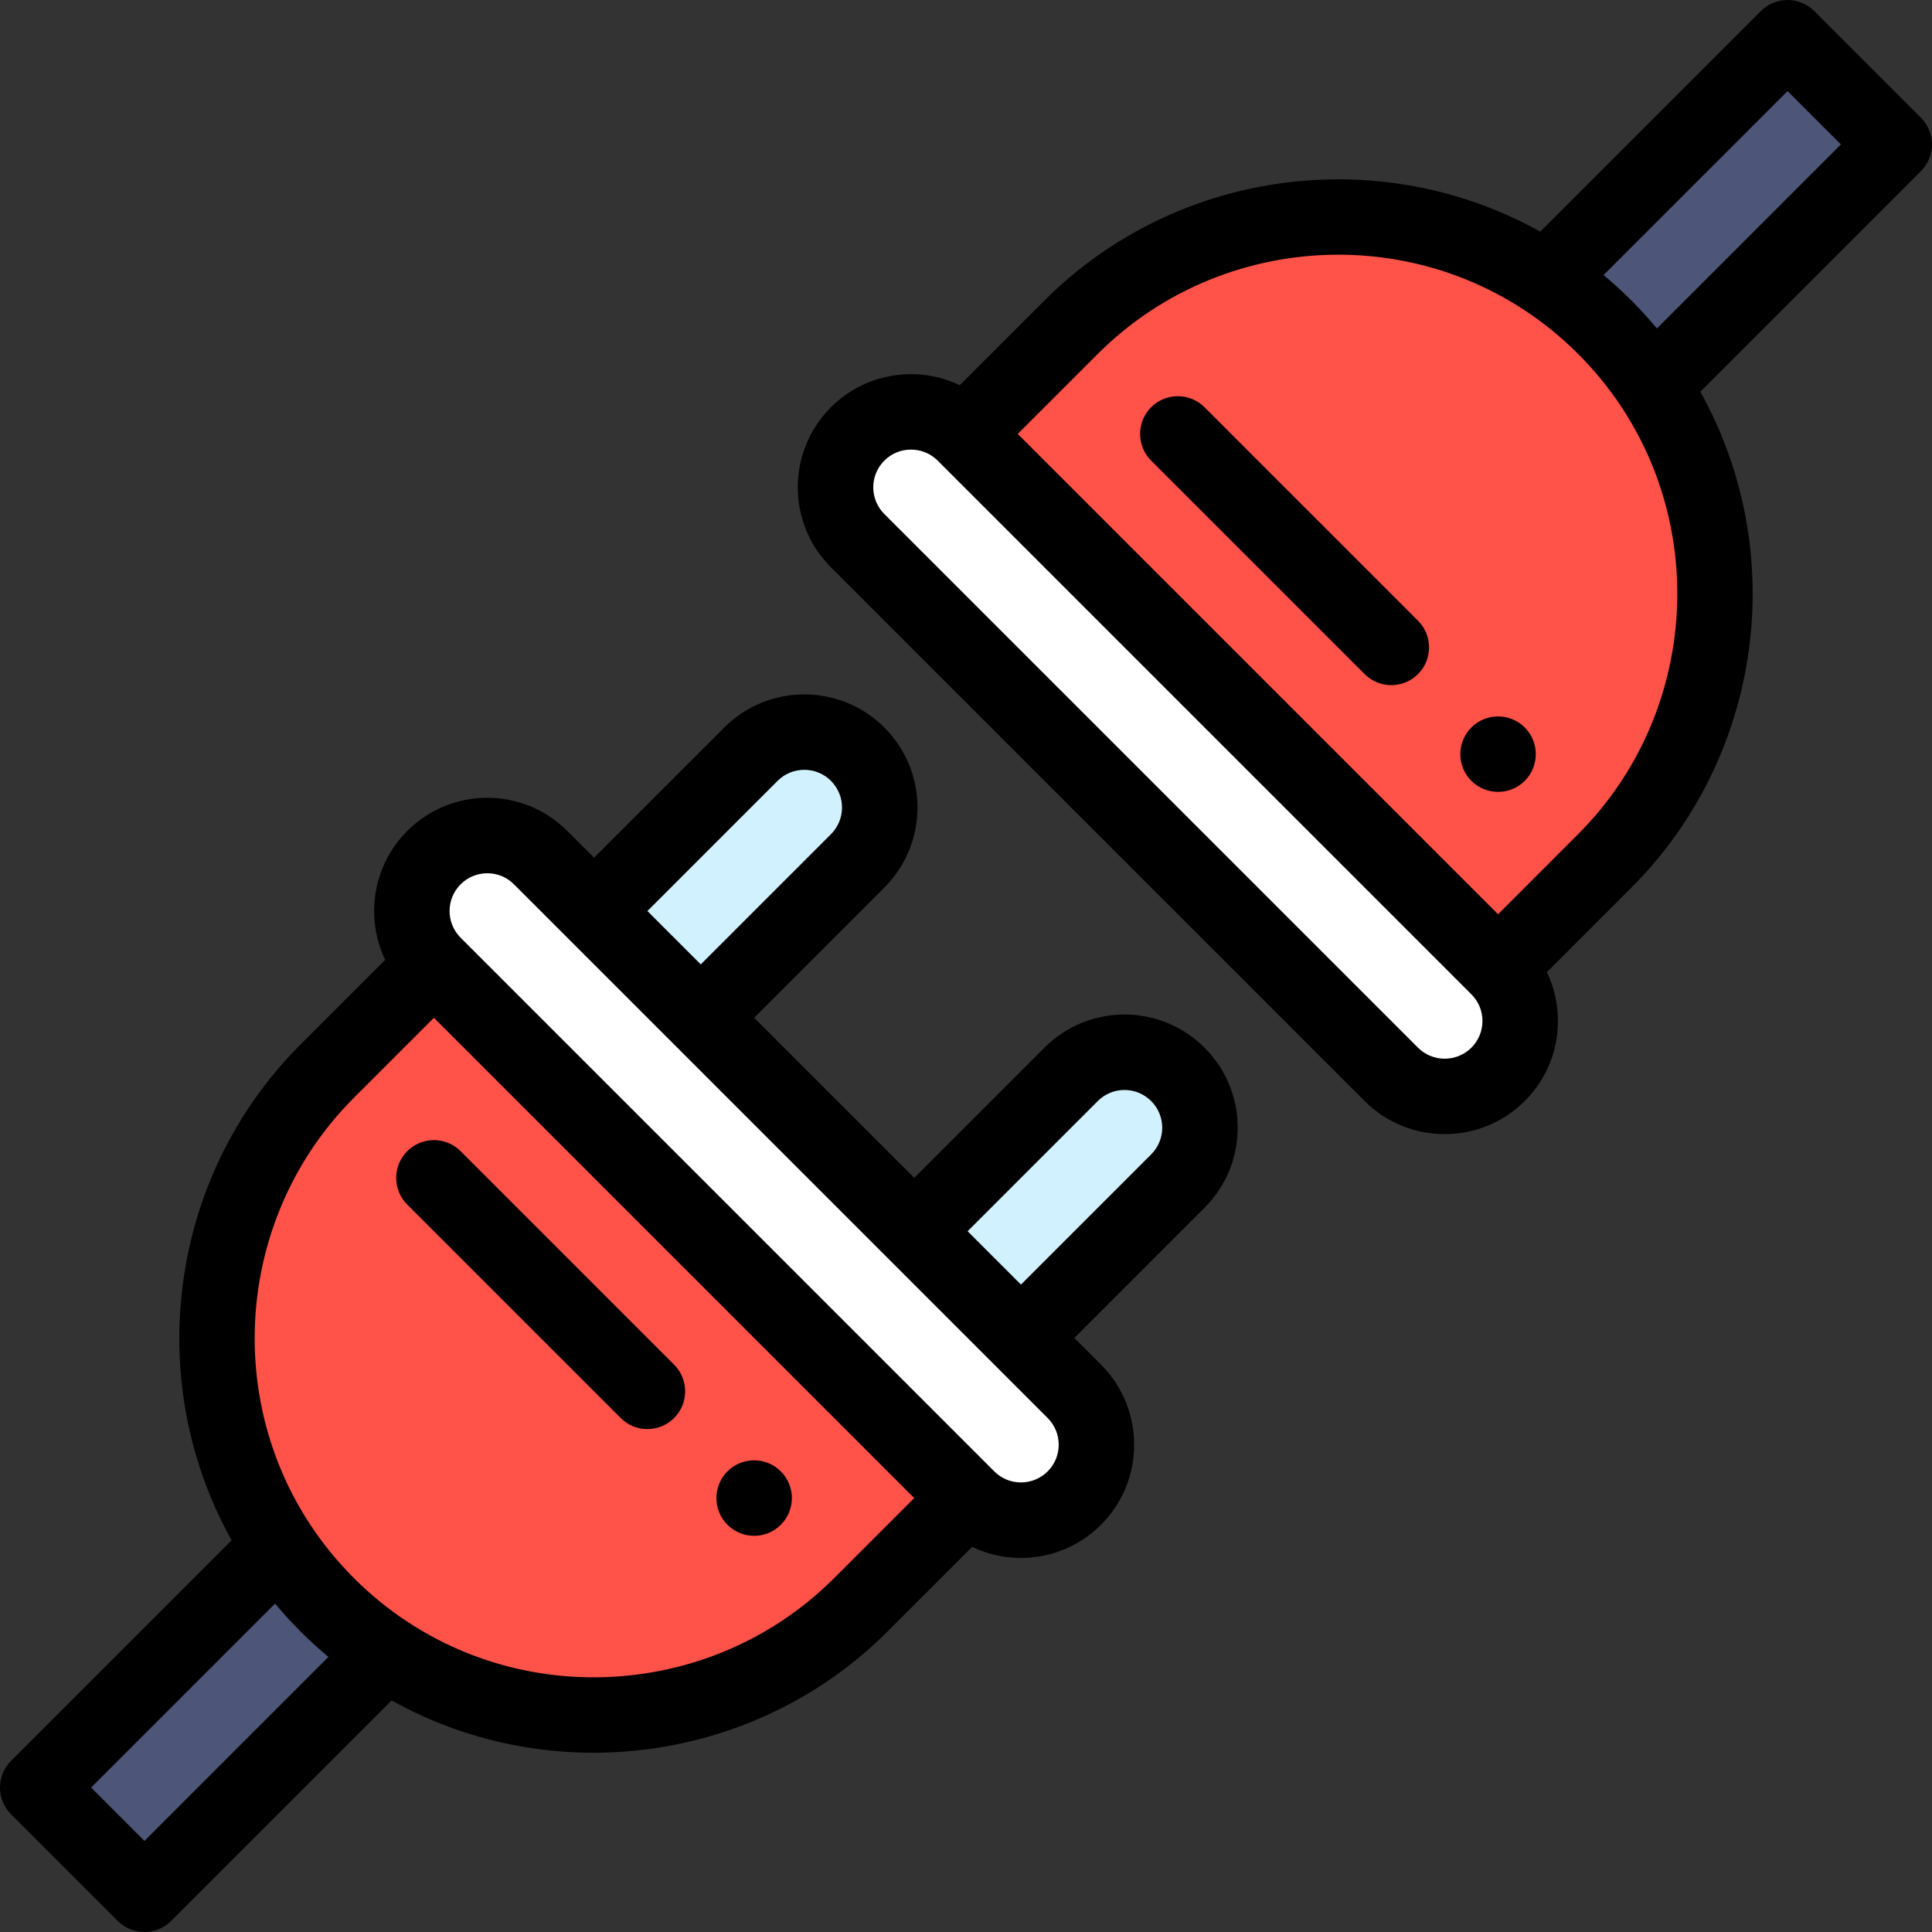 <?xml version="1.0" encoding="iso-8859-1"?>
<!-- Generator: Adobe Illustrator 19.0.0, SVG Export Plug-In . SVG Version: 6.00 Build 0)  -->
<svg version="1.1" id="Capa_1" xmlns="http://www.w3.org/2000/svg" xmlns:xlink="http://www.w3.org/1999/xlink" x="0px" y="0px"
	 viewBox="0 0 511.999 511.999" style="enable-background:new 0 0 511.999 511.999;" xml:space="preserve">
<rect x="0" y="0" width="511.999" height="511.999" fill="#333333" stroke="none"/>
<polygon style="fill:#4D5578;" points="74.024,409.784 73.744,409.974 10,473.718 38.282,501.999 102.026,438.255 102.216,437.975 
	"/>
<g>
	<path style="fill:#D1F1FF;" d="M312.138,284.716c7.807,7.788,7.82,20.481,0,28.282l-41.572,41.572l-28.282-28.282l41.572-41.572
		C291.667,276.906,304.328,276.906,312.138,284.716z"/>
	<path style="fill:#D1F1FF;" d="M227.283,199.861c7.81,7.83,7.816,20.445,0,28.282l-41.572,41.572l-28.282-28.282l41.572-41.572
		C206.812,192.051,219.473,192.051,227.283,199.861z"/>
</g>
<polygon style="fill:#4D5578;" points="473.718,10 409.964,73.744 409.774,74.034 437.966,102.226 438.256,102.036 501.999,38.282 
	"/>
<g>
	<path style="fill:#FF5249;" d="M256.425,397.003l-28.282,28.282c-38.868,38.868-102.307,39.121-141.428,0
		c-39.155-39.155-38.84-102.588,0-141.428l28.282-28.282L256.425,397.003z"/>
	<path style="fill:#FF5249;" d="M425.285,228.143l-28.282,28.292L255.565,114.996l28.292-28.282
		c39.071-39.071,102.525-38.903,141.428,0C464.213,125.643,464.329,189.099,425.285,228.143z"/>
</g>
<g>
	<path style="fill:#FFFFFF;" d="M227.283,114.996c7.81-7.81,20.471-7.81,28.282,0l141.438,141.438c7.807,7.788,7.82,20.481,0,28.282
		c-7.82,7.81-20.481,7.81-28.292,0L227.283,143.288C219.488,135.492,219.453,122.847,227.283,114.996z"/>
	<path style="fill:#FFFFFF;" d="M284.717,368.721c7.81,7.81,7.81,20.471,0,28.282c-7.866,7.845-20.509,7.782-28.292,0
		L114.997,255.575c-7.81-7.81-7.81-20.481,0-28.292c7.788-7.807,20.481-7.82,28.282,0
		C164.838,248.842,262.908,346.913,284.717,368.721z"/>
</g>
<path d="M389.923,192.791c-3.9,3.9-3.9,10.231,0,14.141c3.91,3.9,10.241,3.9,14.151,0c3.9-3.91,3.9-10.241,0-14.141
	C400.163,188.881,393.833,188.881,389.923,192.791z"/>
<path d="M206.922,404.073c3.91-3.9,3.91-10.241,0-14.141c-3.9-3.91-10.231-3.91-14.141,0c-3.9,3.9-3.9,10.241,0,14.141
	C196.691,407.984,203.022,407.984,206.922,404.073z"/>
<path d="M2.929,480.789L31.21,509.07c3.907,3.905,10.237,3.904,14.144,0l58.437-58.436c42.591,23.766,96.63,16.517,131.425-18.278
	l22.413-22.412c10.971,5.253,24.76,3.506,34.16-5.869c11.696-11.697,11.696-30.729,0-42.424l-7.079-7.079l34.493-34.492
	c11.749-11.725,11.725-30.745,0.008-42.433c-11.724-11.724-30.7-11.726-42.425,0l-34.501,34.5l-42.429-42.428l34.509-34.51
	c11.565-11.595,11.858-30.519-0.009-42.416c-11.697-11.695-30.729-11.696-42.425,0l-34.5,34.501l-7.07-7.07
	c-11.7-11.728-30.722-11.747-42.434-0.008c-9.22,9.221-11.168,22.995-5.855,34.146l-22.426,22.426
	C44.777,311.649,37.67,365.682,61.38,408.193L2.928,466.646C-0.976,470.551-0.976,476.884,2.929,480.789z M290.928,291.787
	c3.869-3.867,10.19-3.948,14.147,0.01c3.886,3.874,3.915,10.216-0.009,14.13l-34.501,34.5l-14.139-14.139L290.928,291.787z
	 M206.072,206.933c3.899-3.898,10.241-3.898,14.131-0.009c3.94,3.948,3.902,10.246,0.009,14.147l-34.501,34.501l-14.139-14.139
	L206.072,206.933z M122.076,234.346c3.835-3.845,10.179-3.956,14.131,0.008l141.439,141.439c3.897,3.897,3.897,10.241,0.01,14.129
	c-3.929,3.919-10.245,3.923-14.158,0.01l-141.43-141.43C118.167,244.602,118.167,238.255,122.076,234.346z M93.786,290.928
	l21.209-21.21l127.286,127.285l-21.21,21.209c-34.562,34.561-91.732,35.56-127.285-0.001
	C58.302,382.736,59.15,325.564,93.786,290.928z M72.899,424.962c2.138,2.563,4.386,5.036,6.743,7.393
	c2.358,2.358,4.831,4.606,7.395,6.745l-48.756,48.756l-14.139-14.139L72.899,424.962z"/>
<path d="M164.499,375.793c1.953,1.952,4.512,2.929,7.071,2.929c2.559,0,5.118-0.977,7.071-2.929c3.905-3.905,3.905-10.238,0-14.144
	l-56.573-56.573c-3.906-3.904-10.237-3.904-14.144,0c-3.905,3.905-3.905,10.238,0,14.144L164.499,375.793z"/>
<path d="M480.789,2.928c-3.905-3.902-10.237-3.904-14.143,0l-58.467,58.458c-42.494-23.711-96.527-16.61-131.394,18.255
	l-22.437,22.429c-11.149-5.309-24.921-3.36-34.148,5.863c-11.711,11.743-11.72,30.692,0.01,42.425l141.429,141.428
	c11.689,11.689,30.723,11.696,42.425,0.009c9.435-9.412,11.102-23.256,5.879-34.163l22.411-22.419
	c34.866-34.867,41.968-88.899,18.256-131.395l58.458-58.467c3.905-3.905,3.905-10.237,0-14.143L480.789,2.928z M389.936,277.641
	c-3.907,3.901-10.256,3.901-14.153,0.004L234.356,136.218c-3.905-3.905-3.916-10.224-0.001-14.149
	c3.896-3.898,10.242-3.899,14.139,0l141.438,141.438c0.003,0.003,0.006,0.006,0.009,0.009
	C393.838,267.403,393.845,273.741,389.936,277.641z M418.212,221.072l-21.21,21.218L269.71,114.997l21.219-21.211
	c34.57-34.571,91.751-35.533,127.284,0C453.751,129.324,452.779,186.505,418.212,221.072z M439.103,87.045
	c-2.138-2.567-4.387-5.042-6.746-7.402c-2.359-2.359-4.835-4.608-7.402-6.746l48.762-48.754l14.141,14.141L439.103,87.045z"/>
<path d="M319.211,107.925c-3.906-3.904-10.237-3.904-14.144,0c-3.905,3.905-3.905,10.238,0,14.144l56.572,56.572
	c3.907,3.905,10.237,3.904,14.144,0c3.905-3.905,3.905-10.238,0-14.144L319.211,107.925z"/>
<g>
</g>
<g>
</g>
<g>
</g>
<g>
</g>
<g>
</g>
<g>
</g>
<g>
</g>
<g>
</g>
<g>
</g>
<g>
</g>
<g>
</g>
<g>
</g>
<g>
</g>
<g>
</g>
<g>
</g>
</svg>
